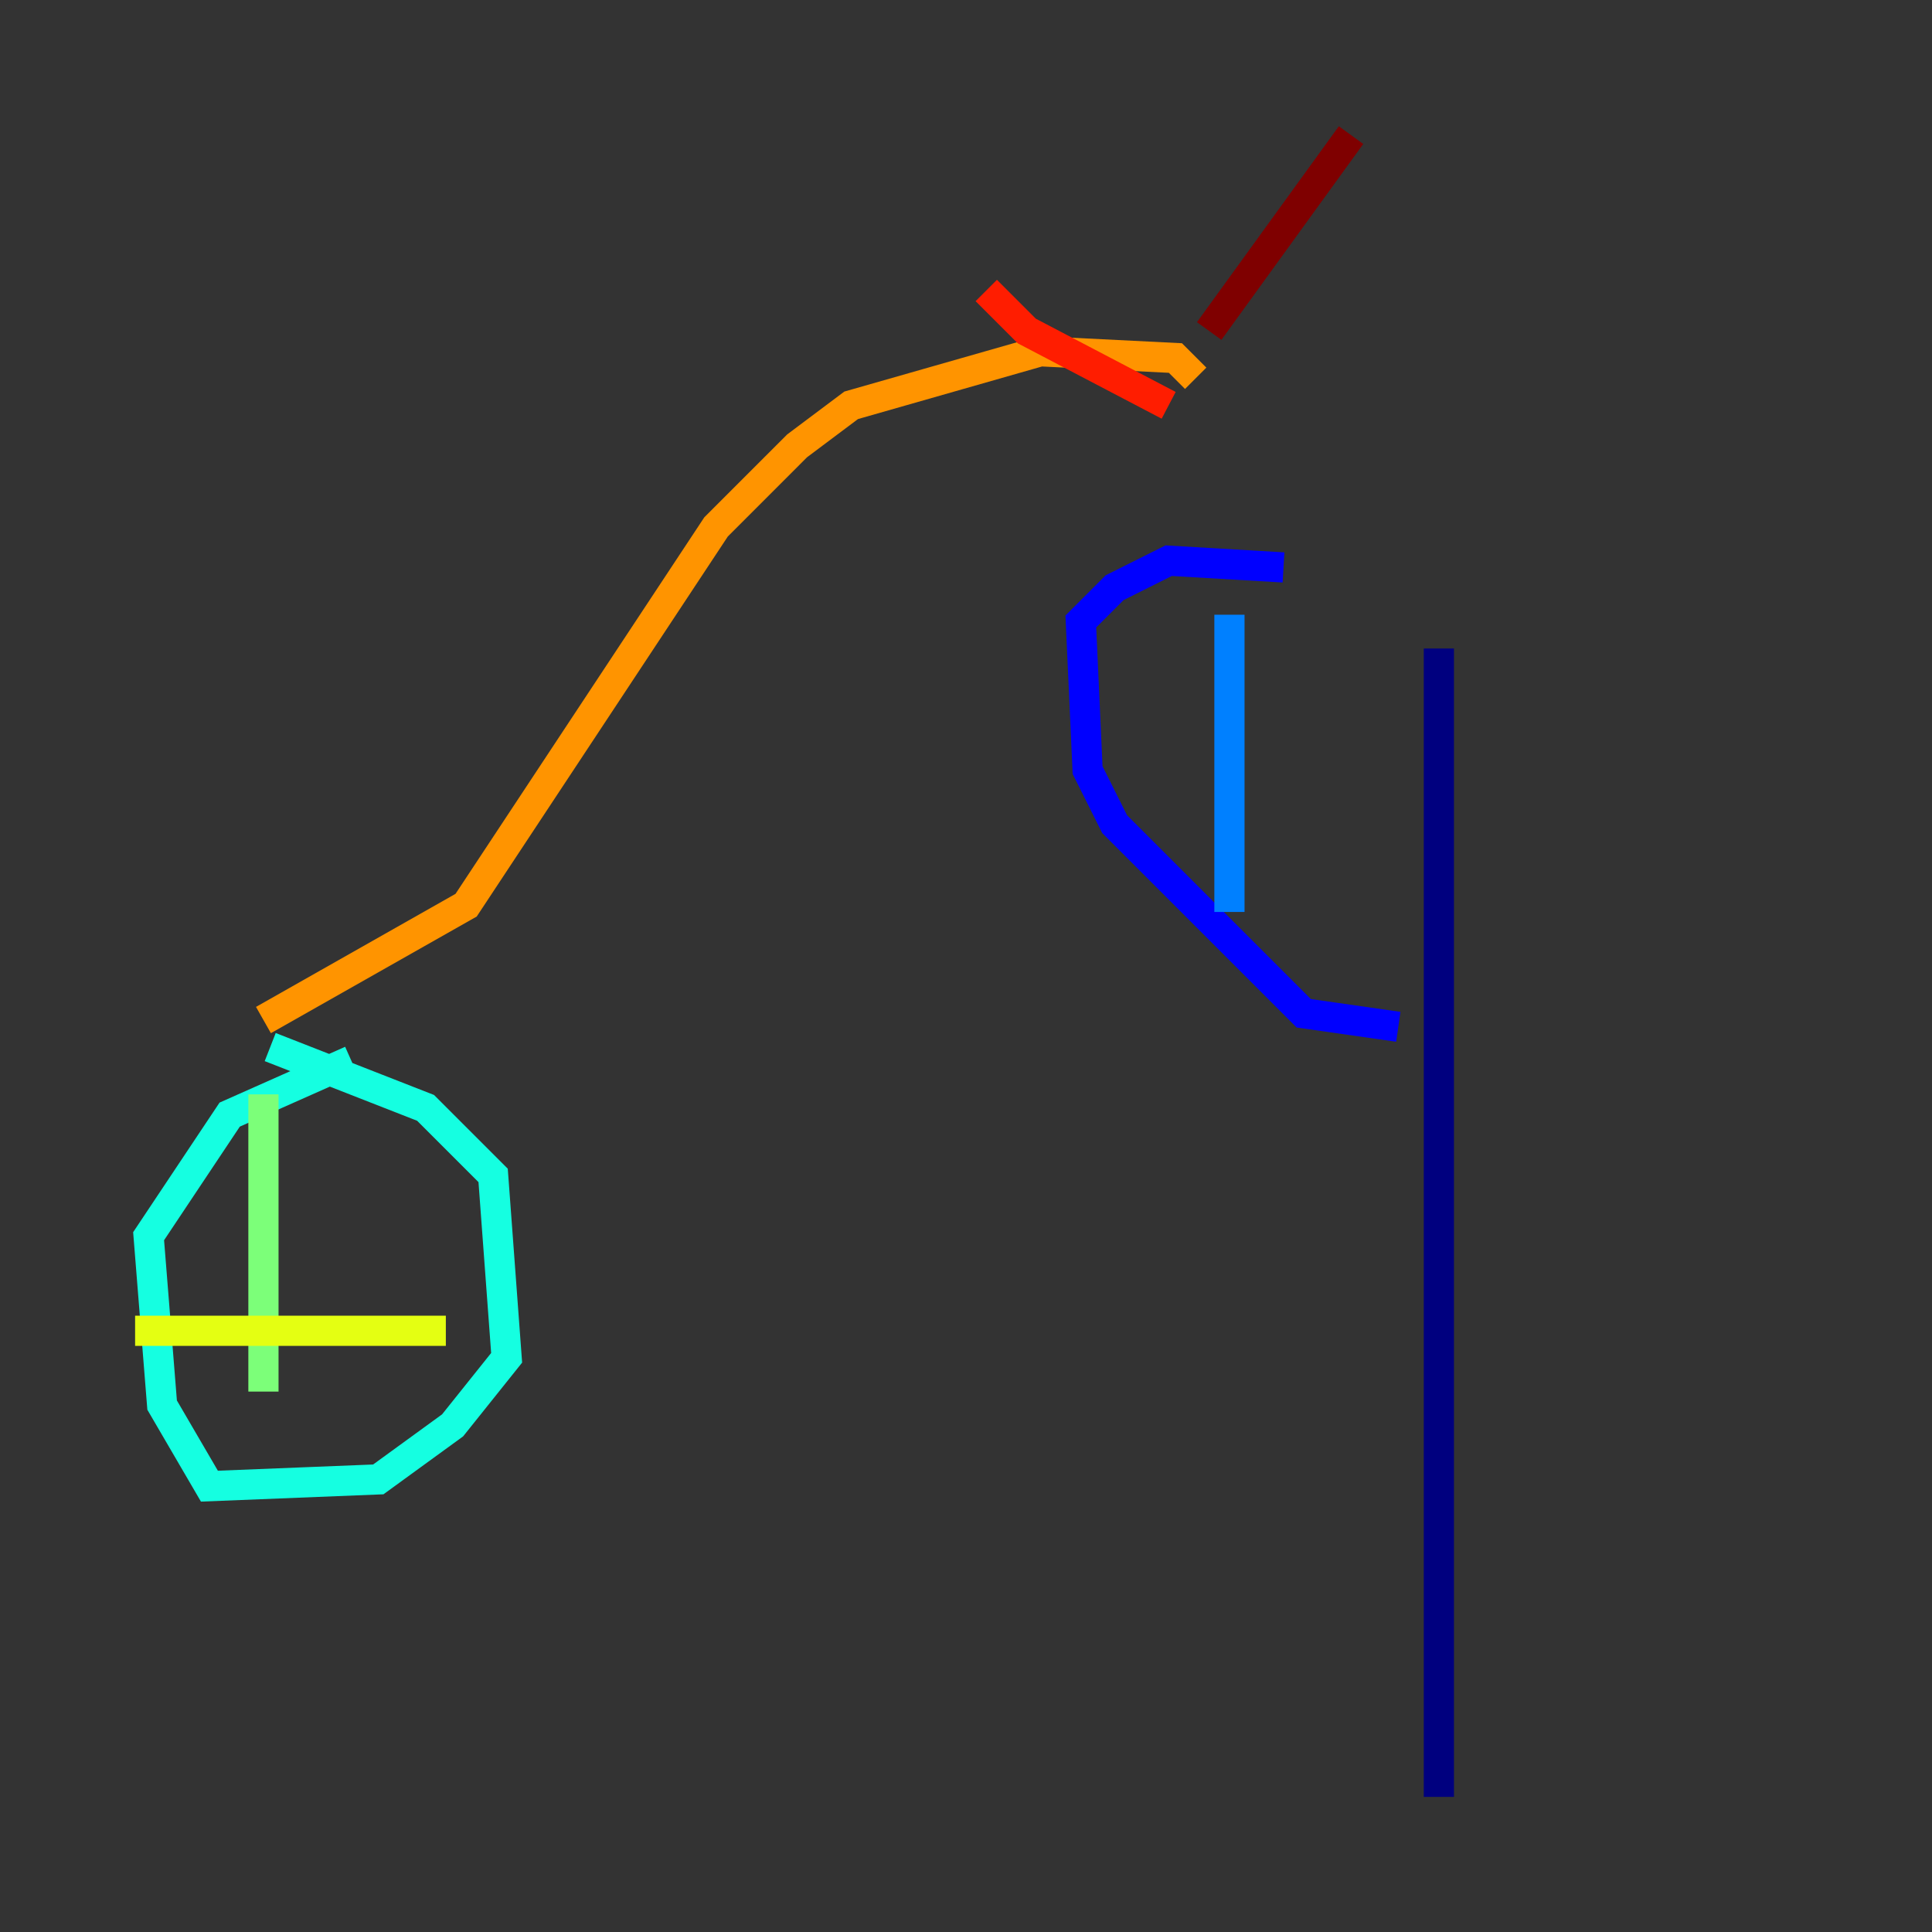 <?xml version="1.0" encoding="utf-8" ?>
<svg baseProfile="tiny" height="128" version="1.2" viewBox="0,0,128,128" width="128" xmlns="http://www.w3.org/2000/svg" xmlns:ev="http://www.w3.org/2001/xml-events" xmlns:xlink="http://www.w3.org/1999/xlink"><rect x="0" y="0" width="128" height="128" fill="#333333" stroke="none"/><defs /><polyline fill="none" points="95.329,42.965 95.329,119.049" stroke="#00007f" stroke-width="2" /><polyline fill="none" points="92.643,68.028 86.378,67.133 73.846,54.601 72.056,51.021 71.608,41.175 73.846,38.937 77.427,37.147 85.035,37.594" stroke="#0000ff" stroke-width="2" /><polyline fill="none" points="81.454,40.727 81.454,60.42" stroke="#0080ff" stroke-width="2" /><polyline fill="none" points="23.273,70.266 15.217,73.846 9.846,81.902 10.741,93.091 13.874,98.462 25.063,98.014 29.986,94.434 33.566,89.958 32.671,77.874 28.196,73.399 17.902,69.371" stroke="#15ffe1" stroke-width="2" /><polyline fill="none" points="17.454,72.504 17.454,92.196" stroke="#7cff79" stroke-width="2" /><polyline fill="none" points="29.538,88.168 8.951,88.168" stroke="#e4ff12" stroke-width="2" /><polyline fill="none" points="17.454,67.58 30.881,59.972 47.441,34.909 52.811,29.538 56.392,26.853 68.923,23.273 77.874,23.72 79.217,25.063" stroke="#ff9400" stroke-width="2" /><polyline fill="none" points="77.427,26.853 68.028,21.93 65.343,19.245" stroke="#ff1d00" stroke-width="2" /><polyline fill="none" points="80.112,21.93 89.51,8.951" stroke="#7f0000" stroke-width="2" /></svg>